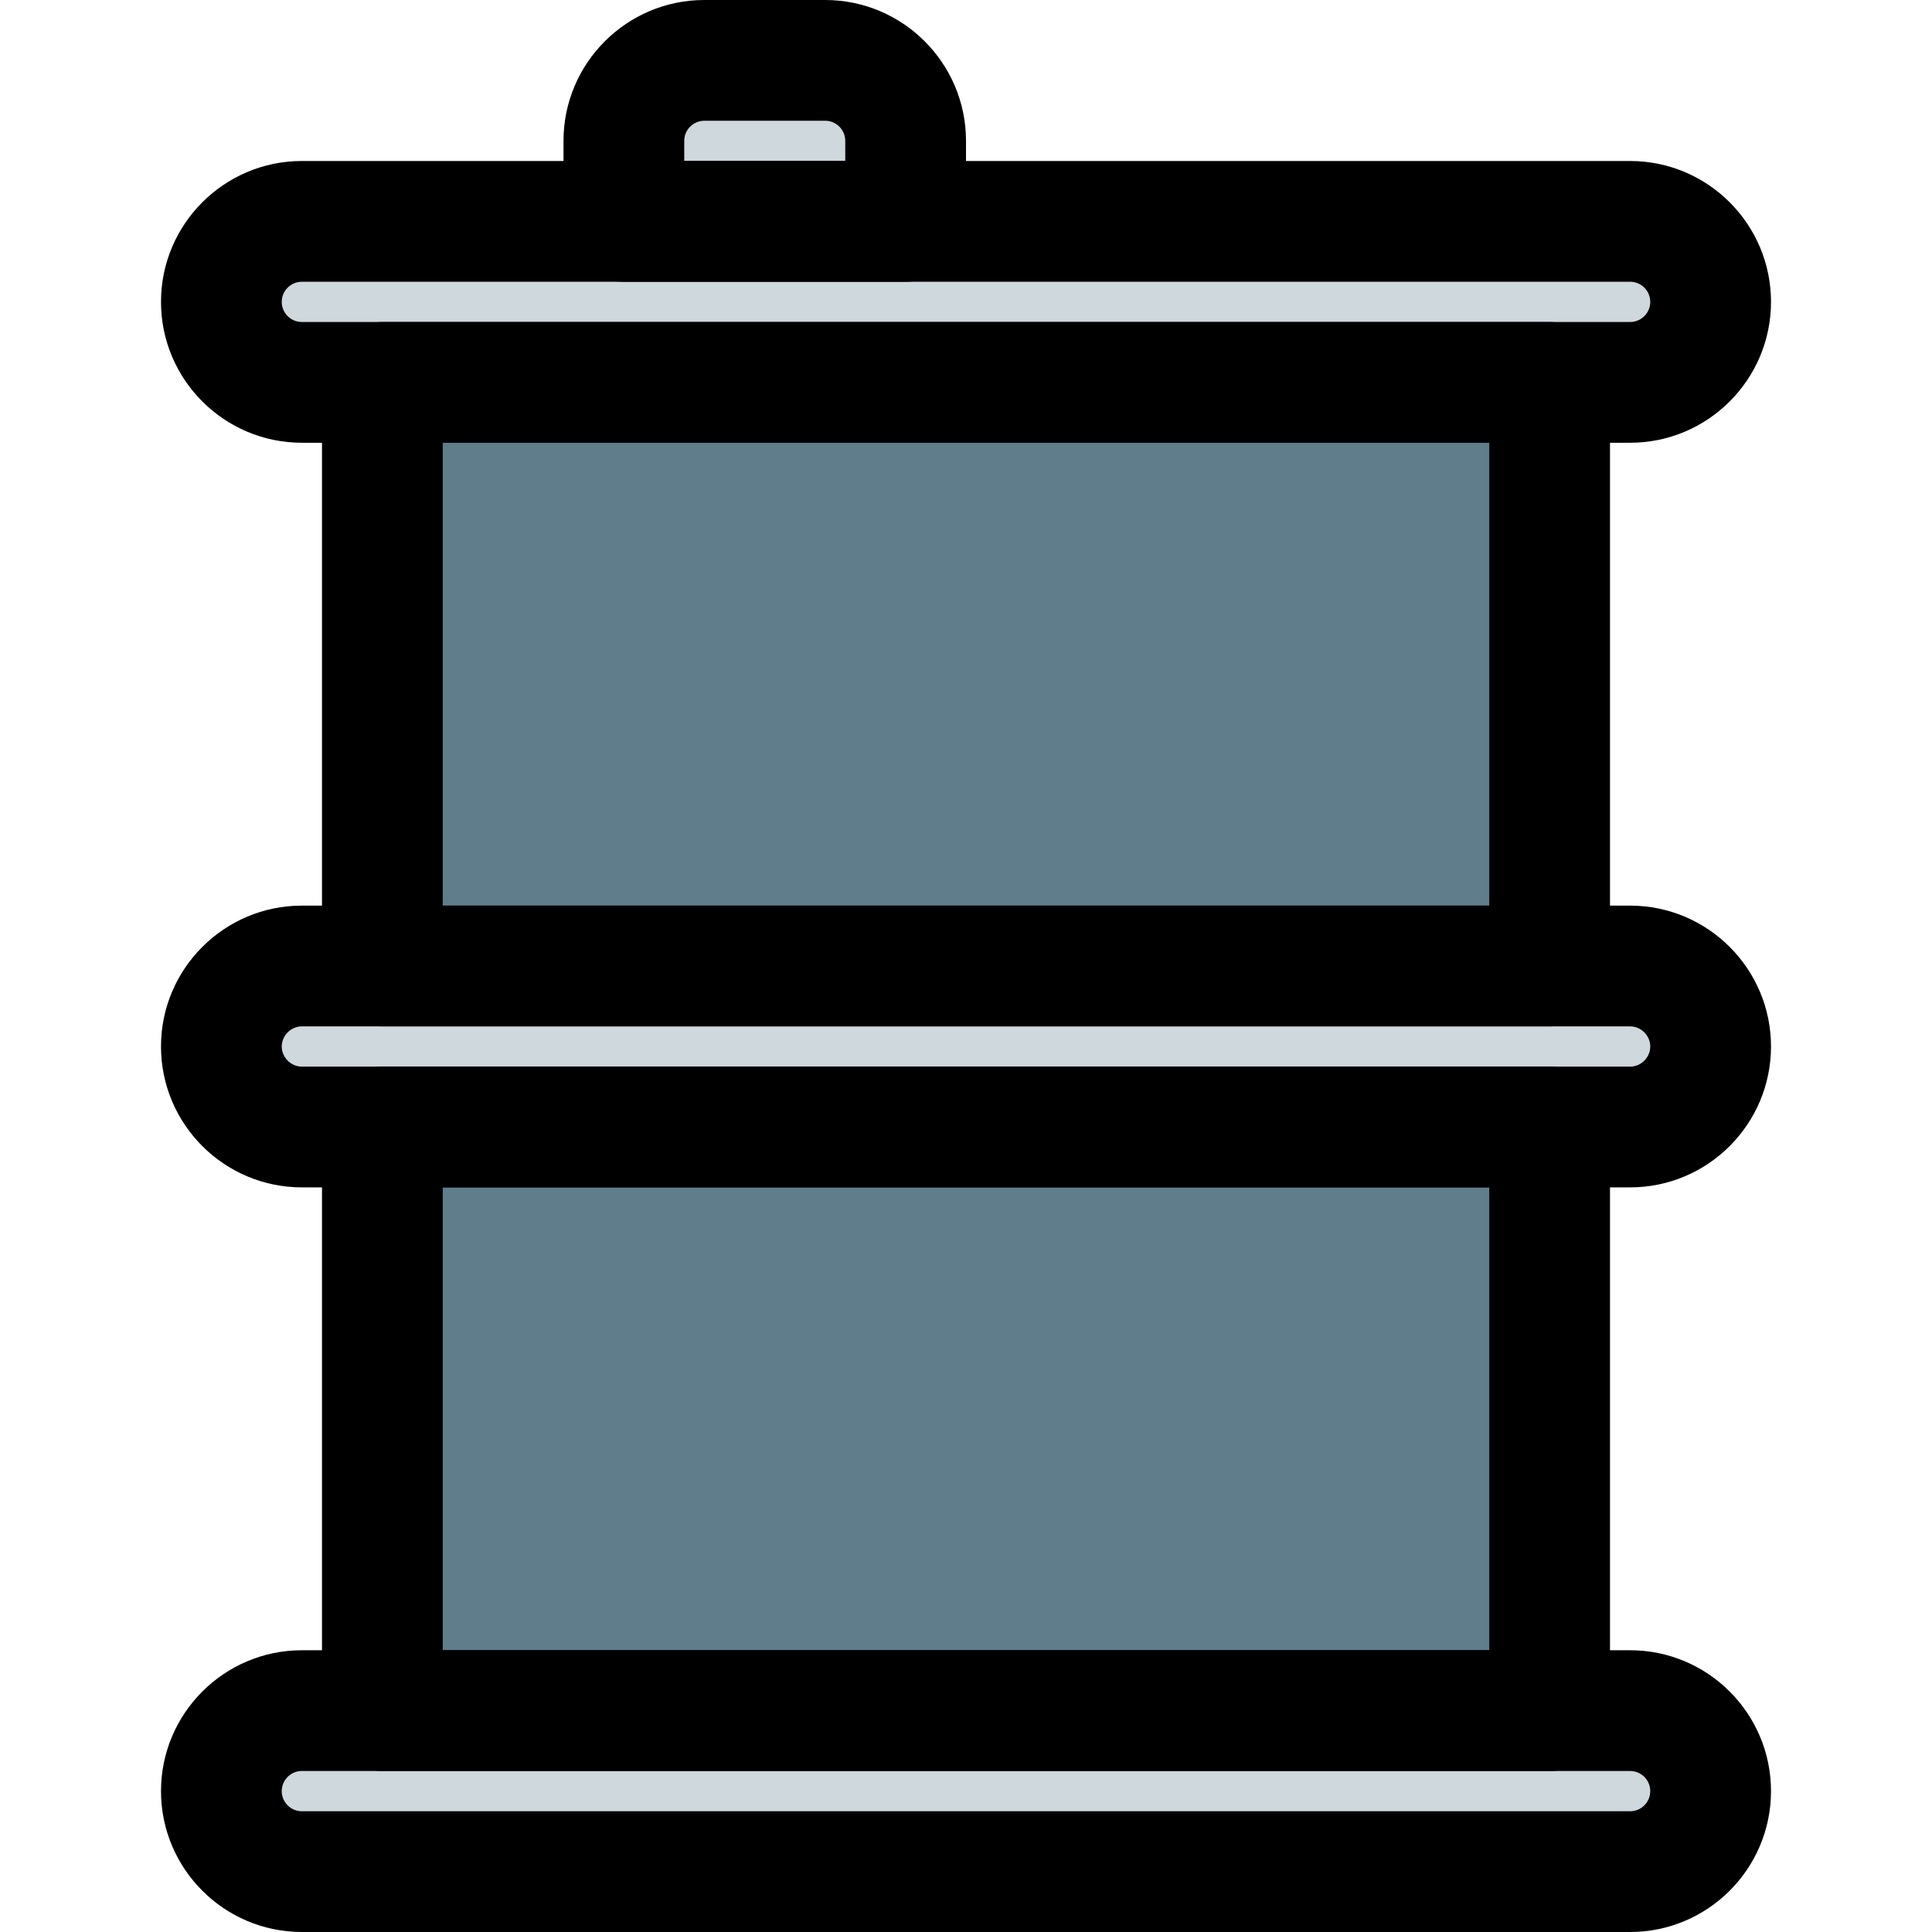<svg id="_x31__x2C_5" height="512" viewBox="0 0 24 24" width="512" xmlns="http://www.w3.org/2000/svg"><path d="m4.75 4.75h14.5v7.25h-14.5z" fill="#607d8b"/><path d="m4.75 14h14.5v7.25h-14.5z" fill="#607d8b"/><g fill="#cfd8dc"><path d="m11.25 2.75h-3.5v-1c0-.552.448-1 1-1h1.5c.552 0 1 .448 1 1z"/><path d="m20.25 4.75h-16.5c-.552 0-1-.448-1-1 0-.552.448-1 1-1h16.5c.552 0 1 .448 1 1 0 .552-.448 1-1 1z"/><path d="m20.25 23.25h-16.5c-.552 0-1-.448-1-1 0-.552.448-1 1-1h16.5c.552 0 1 .448 1 1 0 .552-.448 1-1 1z"/><path d="m21.25 13c0 .55-.45 1-1 1h-16.5c-.55 0-1-.45-1-1s.45-1 1-1h16.5c.55 0 1 .45 1 1z"/></g><path d="m19.25 12.75h-14.5c-.414 0-.75-.336-.75-.75v-7.25c0-.414.336-.75.75-.75h14.5c.414 0 .75.336.75.75v7.25c0 .414-.336.75-.75.75zm-13.75-1.5h13v-5.75h-13z"/><path d="m19.25 22h-14.5c-.414 0-.75-.336-.75-.75v-7.25c0-.414.336-.75.75-.75h14.5c.414 0 .75.336.75.75v7.25c0 .414-.336.75-.75.75zm-13.75-1.5h13v-5.75h-13z"/><path d="m11.25 3.5h-3.5c-.414 0-.75-.336-.75-.75v-1c0-.965.785-1.75 1.75-1.75h1.5c.965 0 1.75.785 1.75 1.75v1c0 .414-.336.75-.75.75zm-2.75-1.5h2v-.25c0-.138-.112-.25-.25-.25h-1.5c-.138 0-.25.112-.25.25z"/><path d="m20.25 5.5h-16.5c-.965 0-1.75-.785-1.75-1.75s.785-1.75 1.75-1.75h16.5c.965 0 1.75.785 1.75 1.75s-.785 1.75-1.75 1.75zm-16.5-2c-.138 0-.25.112-.25.25s.112.25.25.25h16.5c.138 0 .25-.112.25-.25s-.112-.25-.25-.25z"/><path d="m20.25 24h-16.5c-.965 0-1.75-.785-1.75-1.75s.785-1.75 1.75-1.75h16.5c.965 0 1.75.785 1.75 1.75s-.785 1.75-1.75 1.75zm-16.5-2c-.138 0-.25.112-.25.25s.112.25.25.25h16.5c.138 0 .25-.112.25-.25s-.112-.25-.25-.25z"/><path d="m20.25 14.75h-16.5c-.965 0-1.75-.785-1.75-1.75s.785-1.75 1.75-1.75h16.5c.965 0 1.75.785 1.75 1.75s-.785 1.75-1.75 1.75zm-16.5-2c-.136 0-.25.114-.25.25s.114.25.25.25h16.5c.136 0 .25-.114.25-.25s-.114-.25-.25-.25z"/></svg>